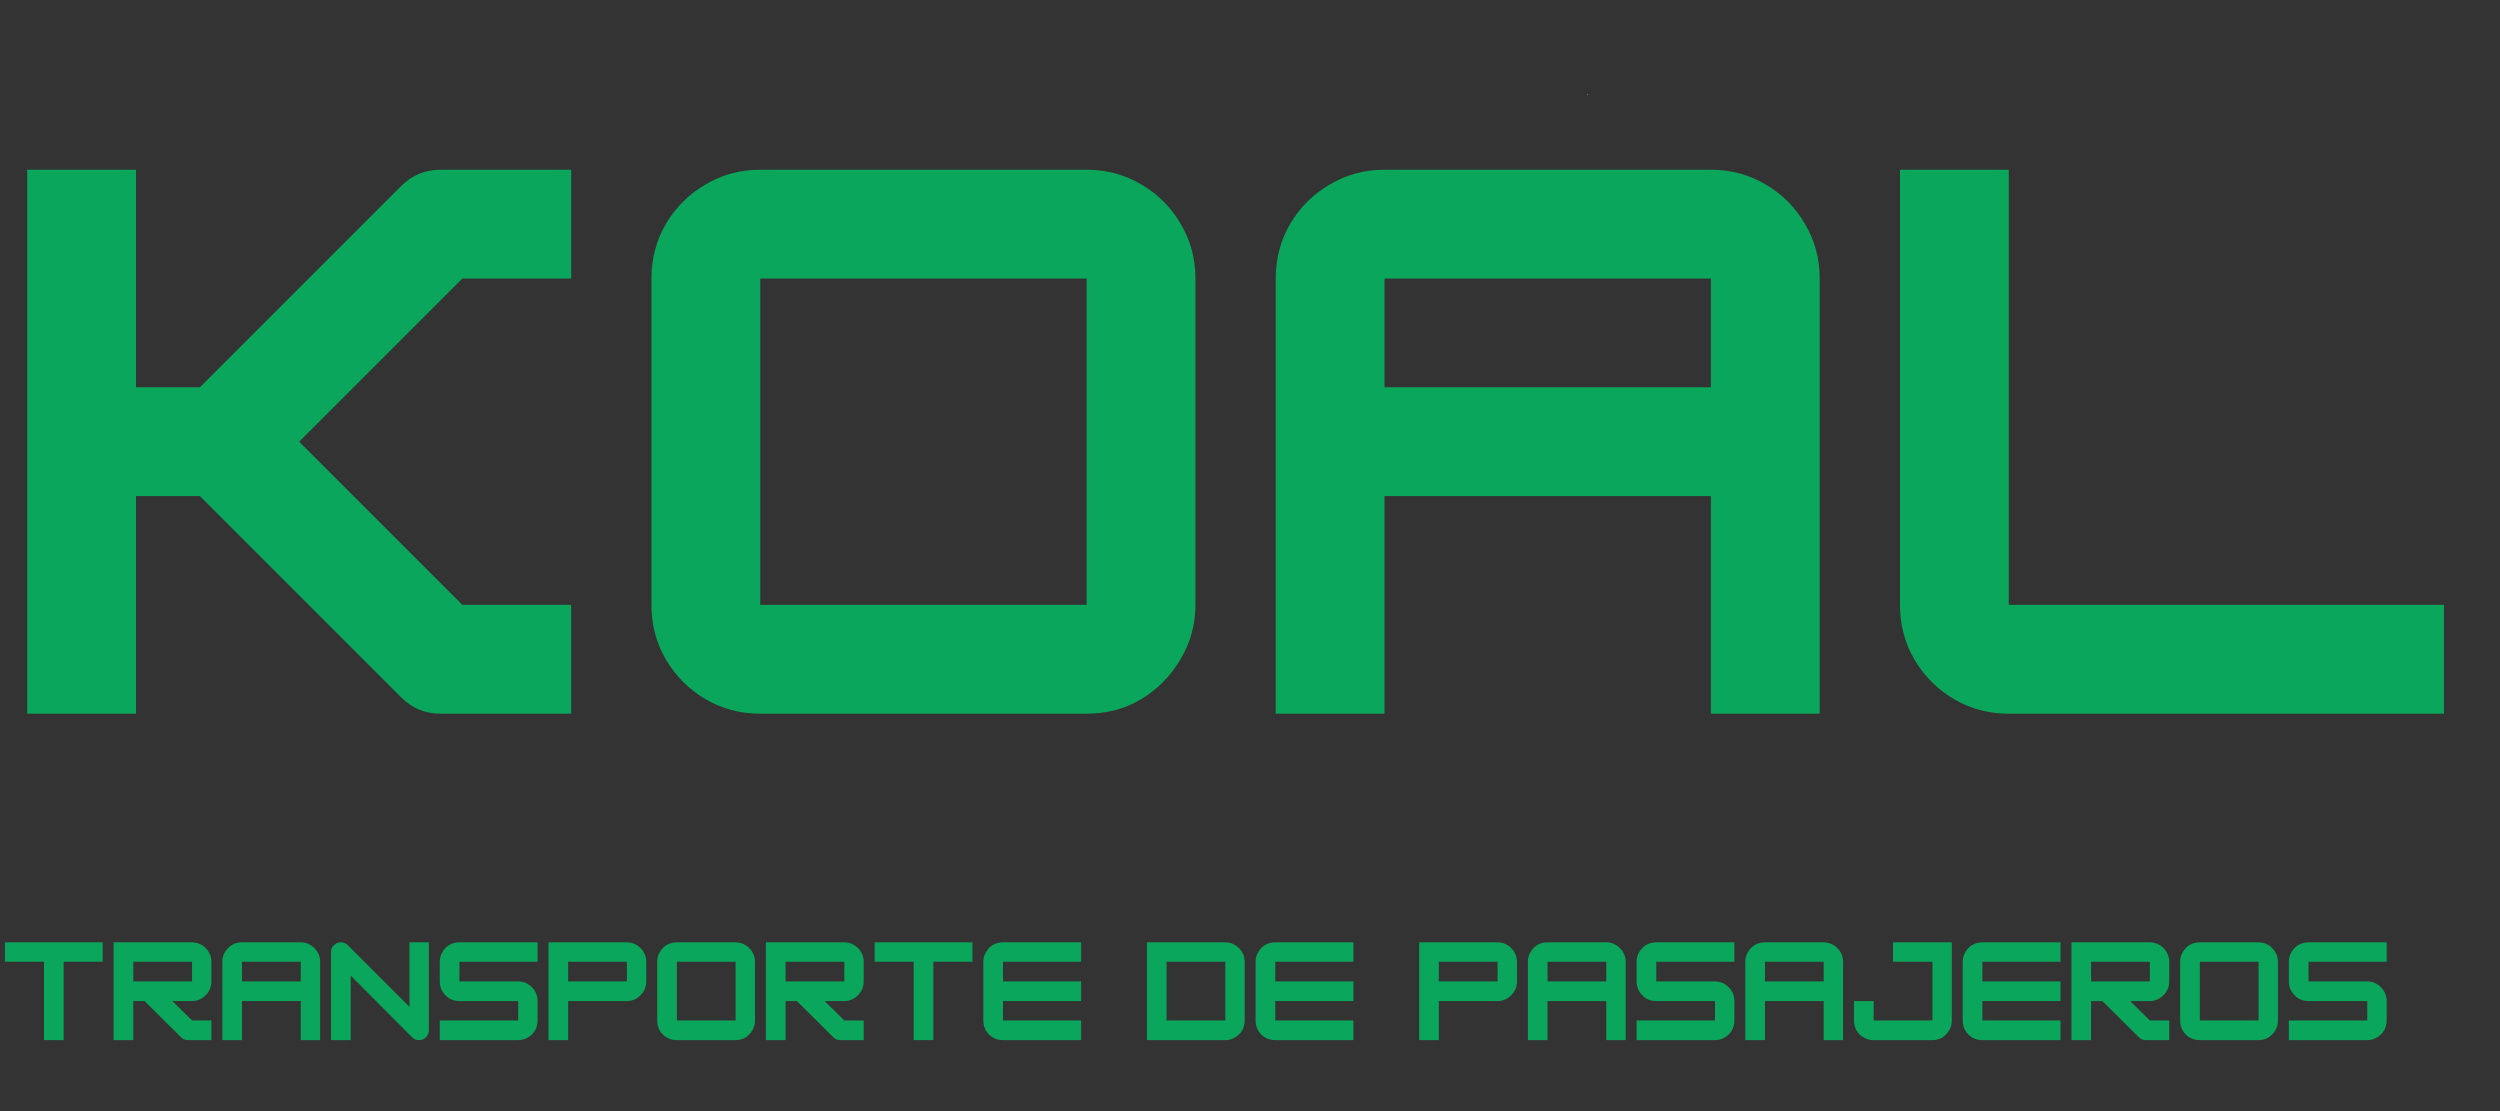 <svg xmlns="http://www.w3.org/2000/svg" xmlns:xlink="http://www.w3.org/1999/xlink" width="180" zoomAndPan="magnify" viewBox="0 0 135 60" height="80" preserveAspectRatio="xMidYMid meet" version="1.0"><rect x="0" y="0" width="135" height="60" fill="#333333" stroke="none"/><defs><g/><clipPath id="910d27abfd"><path d="M 85.691 5.074 L 85.746 5.074 L 85.746 5.113 L 85.691 5.113 Z M 85.691 5.074 " clip-rule="nonzero"/></clipPath><clipPath id="4a86c17441"><path d="M 85.742 5.098 C 85.641 5.145 85.73 5.074 85.73 5.074 " clip-rule="nonzero"/></clipPath></defs><g fill="#0aa65b" fill-opacity="1"><g transform="translate(0, 38.539)"><g><path d="M 30.844 -29.375 L 30.844 -23.5 L 24.969 -23.5 L 16.156 -14.688 L 24.969 -5.875 L 30.844 -5.875 L 30.844 0 L 23.797 0 C 22.961 0 22.254 -0.289 21.672 -0.875 L 10.797 -11.75 L 7.344 -11.75 L 7.344 0 L 1.469 0 L 1.469 -29.375 L 7.344 -29.375 L 7.344 -17.625 L 10.797 -17.625 L 21.672 -28.5 C 22.254 -29.082 22.961 -29.375 23.797 -29.375 Z M 30.844 -29.375 "/></g></g></g><g fill="#0aa65b" fill-opacity="1"><g transform="translate(33.71, 38.539)"><g><path d="M 24.969 0 L 7.344 0 C 6.27 0 5.285 -0.258 4.391 -0.781 C 3.492 -1.312 2.781 -2.023 2.25 -2.922 C 1.727 -3.816 1.469 -4.801 1.469 -5.875 L 1.469 -23.5 C 1.469 -24.57 1.727 -25.555 2.25 -26.453 C 2.781 -27.348 3.492 -28.055 4.391 -28.578 C 5.285 -29.109 6.27 -29.375 7.344 -29.375 L 24.969 -29.375 C 26.039 -29.375 27.023 -29.109 27.922 -28.578 C 28.816 -28.055 29.523 -27.348 30.047 -26.453 C 30.578 -25.555 30.844 -24.57 30.844 -23.5 L 30.844 -5.875 C 30.844 -4.82 30.578 -3.848 30.047 -2.953 C 29.523 -2.055 28.82 -1.336 27.938 -0.797 C 27.062 -0.266 26.07 0 24.969 0 Z M 7.344 -23.5 L 7.344 -5.875 L 24.969 -5.875 L 24.969 -23.5 Z M 7.344 -23.5 "/></g></g></g><g fill="#0aa65b" fill-opacity="1"><g transform="translate(67.42, 38.539)"><g><path d="M 7.344 -29.375 L 24.969 -29.375 C 26.039 -29.375 27.023 -29.109 27.922 -28.578 C 28.816 -28.055 29.523 -27.348 30.047 -26.453 C 30.578 -25.555 30.844 -24.57 30.844 -23.5 L 30.844 0 L 24.969 0 L 24.969 -11.75 L 7.344 -11.75 L 7.344 0 L 1.469 0 L 1.469 -23.5 C 1.469 -24.57 1.727 -25.555 2.25 -26.453 C 2.781 -27.348 3.492 -28.055 4.391 -28.578 C 5.285 -29.109 6.27 -29.375 7.344 -29.375 Z M 7.344 -23.5 L 7.344 -17.625 L 24.969 -17.625 L 24.969 -23.5 Z M 7.344 -23.5 "/></g></g></g><g fill="#0aa65b" fill-opacity="1"><g transform="translate(101.13, 38.539)"><g><path d="M 30.844 0 L 7.344 0 C 6.27 0 5.285 -0.258 4.391 -0.781 C 3.492 -1.312 2.781 -2.023 2.25 -2.922 C 1.727 -3.816 1.469 -4.801 1.469 -5.875 L 1.469 -29.375 L 7.344 -29.375 L 7.344 -5.875 L 30.844 -5.875 Z M 30.844 0 "/></g></g></g><g fill="#0aa65b" fill-opacity="1"><g transform="translate(0, 56.167)"><g><path d="M 5.547 -5.281 L 5.547 -4.234 L 3.438 -4.234 L 3.438 0 L 2.375 0 L 2.375 -4.234 L 0.266 -4.234 L 0.266 -5.281 Z M 5.547 -5.281 "/></g></g></g><g fill="#0aa65b" fill-opacity="1"><g transform="translate(5.87, 56.167)"><g><path d="M 5.547 -4.234 L 5.547 -3.172 C 5.547 -2.973 5.5 -2.797 5.406 -2.641 C 5.312 -2.484 5.18 -2.352 5.016 -2.25 C 4.859 -2.156 4.688 -2.109 4.5 -2.109 L 3.438 -2.109 L 4.5 -1.062 L 5.547 -1.062 L 5.547 0 L 4.281 0 C 4.133 0 4.008 -0.051 3.906 -0.156 L 1.938 -2.109 L 1.328 -2.109 L 1.328 0 L 0.266 0 L 0.266 -5.281 L 4.5 -5.281 C 4.688 -5.281 4.859 -5.234 5.016 -5.141 C 5.18 -5.047 5.312 -4.914 5.406 -4.75 C 5.5 -4.594 5.547 -4.422 5.547 -4.234 Z M 4.5 -4.234 L 1.328 -4.234 L 1.328 -3.172 L 4.5 -3.172 Z M 4.5 -4.234 "/></g></g></g><g fill="#0aa65b" fill-opacity="1"><g transform="translate(11.741, 56.167)"><g><path d="M 1.328 -5.281 L 4.5 -5.281 C 4.688 -5.281 4.859 -5.234 5.016 -5.141 C 5.18 -5.047 5.312 -4.914 5.406 -4.75 C 5.5 -4.594 5.547 -4.422 5.547 -4.234 L 5.547 0 L 4.5 0 L 4.5 -2.109 L 1.328 -2.109 L 1.328 0 L 0.266 0 L 0.266 -4.234 C 0.266 -4.422 0.312 -4.594 0.406 -4.75 C 0.5 -4.914 0.625 -5.047 0.781 -5.141 C 0.945 -5.234 1.129 -5.281 1.328 -5.281 Z M 1.328 -4.234 L 1.328 -3.172 L 4.5 -3.172 L 4.5 -4.234 Z M 1.328 -4.234 "/></g></g></g><g fill="#0aa65b" fill-opacity="1"><g transform="translate(17.611, 56.167)"><g><path d="M 1.328 0 L 0.266 0 L 0.266 -4.766 C 0.266 -4.91 0.316 -5.031 0.422 -5.125 C 0.523 -5.227 0.648 -5.281 0.797 -5.281 C 0.941 -5.281 1.066 -5.227 1.172 -5.125 L 4.5 -1.797 L 4.5 -5.281 L 5.547 -5.281 L 5.547 -0.531 C 5.547 -0.383 5.492 -0.258 5.391 -0.156 C 5.285 -0.051 5.16 0 5.016 0 C 4.879 0 4.754 -0.051 4.641 -0.156 L 1.328 -3.484 Z M 1.328 0 "/></g></g></g><g fill="#0aa65b" fill-opacity="1"><g transform="translate(23.482, 56.167)"><g><path d="M 5.547 -5.281 L 5.547 -4.234 L 1.328 -4.234 L 1.328 -3.172 L 4.5 -3.172 C 4.688 -3.172 4.859 -3.125 5.016 -3.031 C 5.18 -2.938 5.312 -2.805 5.406 -2.641 C 5.5 -2.484 5.547 -2.305 5.547 -2.109 L 5.547 -1.062 C 5.547 -0.863 5.5 -0.68 5.406 -0.516 C 5.312 -0.359 5.18 -0.234 5.016 -0.141 C 4.859 -0.047 4.688 0 4.5 0 L 0.266 0 L 0.266 -1.062 L 4.5 -1.062 L 4.5 -2.109 L 1.328 -2.109 C 1.129 -2.109 0.945 -2.156 0.781 -2.25 C 0.625 -2.352 0.5 -2.484 0.406 -2.641 C 0.312 -2.797 0.266 -2.973 0.266 -3.172 L 0.266 -4.234 C 0.266 -4.422 0.312 -4.594 0.406 -4.75 C 0.5 -4.914 0.625 -5.047 0.781 -5.141 C 0.945 -5.234 1.129 -5.281 1.328 -5.281 Z M 5.547 -5.281 "/></g></g></g><g fill="#0aa65b" fill-opacity="1"><g transform="translate(29.352, 56.167)"><g><path d="M 4.5 -5.281 C 4.688 -5.281 4.859 -5.234 5.016 -5.141 C 5.18 -5.047 5.312 -4.914 5.406 -4.75 C 5.5 -4.594 5.547 -4.422 5.547 -4.234 L 5.547 -3.172 C 5.547 -2.973 5.5 -2.797 5.406 -2.641 C 5.312 -2.484 5.18 -2.352 5.016 -2.25 C 4.859 -2.156 4.688 -2.109 4.5 -2.109 L 1.328 -2.109 L 1.328 0 L 0.266 0 L 0.266 -5.281 Z M 1.328 -3.172 L 4.5 -3.172 L 4.5 -4.234 L 1.328 -4.234 Z M 1.328 -3.172 "/></g></g></g><g fill="#0aa65b" fill-opacity="1"><g transform="translate(35.223, 56.167)"><g><path d="M 4.5 0 L 1.328 0 C 1.129 0 0.945 -0.047 0.781 -0.141 C 0.625 -0.234 0.5 -0.359 0.406 -0.516 C 0.312 -0.68 0.266 -0.863 0.266 -1.062 L 0.266 -4.234 C 0.266 -4.422 0.312 -4.594 0.406 -4.75 C 0.5 -4.914 0.625 -5.047 0.781 -5.141 C 0.945 -5.234 1.129 -5.281 1.328 -5.281 L 4.5 -5.281 C 4.688 -5.281 4.859 -5.234 5.016 -5.141 C 5.18 -5.047 5.312 -4.914 5.406 -4.75 C 5.5 -4.594 5.547 -4.422 5.547 -4.234 L 5.547 -1.062 C 5.547 -0.863 5.5 -0.688 5.406 -0.531 C 5.312 -0.375 5.188 -0.242 5.031 -0.141 C 4.875 -0.047 4.695 0 4.5 0 Z M 1.328 -4.234 L 1.328 -1.062 L 4.5 -1.062 L 4.5 -4.234 Z M 1.328 -4.234 "/></g></g></g><g fill="#0aa65b" fill-opacity="1"><g transform="translate(41.093, 56.167)"><g><path d="M 5.547 -4.234 L 5.547 -3.172 C 5.547 -2.973 5.5 -2.797 5.406 -2.641 C 5.312 -2.484 5.18 -2.352 5.016 -2.25 C 4.859 -2.156 4.688 -2.109 4.5 -2.109 L 3.438 -2.109 L 4.5 -1.062 L 5.547 -1.062 L 5.547 0 L 4.281 0 C 4.133 0 4.008 -0.051 3.906 -0.156 L 1.938 -2.109 L 1.328 -2.109 L 1.328 0 L 0.266 0 L 0.266 -5.281 L 4.5 -5.281 C 4.688 -5.281 4.859 -5.234 5.016 -5.141 C 5.18 -5.047 5.312 -4.914 5.406 -4.75 C 5.5 -4.594 5.547 -4.422 5.547 -4.234 Z M 4.5 -4.234 L 1.328 -4.234 L 1.328 -3.172 L 4.5 -3.172 Z M 4.5 -4.234 "/></g></g></g><g fill="#0aa65b" fill-opacity="1"><g transform="translate(46.964, 56.167)"><g><path d="M 5.547 -5.281 L 5.547 -4.234 L 3.438 -4.234 L 3.438 0 L 2.375 0 L 2.375 -4.234 L 0.266 -4.234 L 0.266 -5.281 Z M 5.547 -5.281 "/></g></g></g><g fill="#0aa65b" fill-opacity="1"><g transform="translate(52.834, 56.167)"><g><path d="M 5.547 -5.281 L 5.547 -4.234 L 1.328 -4.234 L 1.328 -3.172 L 5.547 -3.172 L 5.547 -2.109 L 1.328 -2.109 L 1.328 -1.062 L 5.547 -1.062 L 5.547 0 L 1.328 0 C 1.129 0 0.945 -0.047 0.781 -0.141 C 0.625 -0.234 0.5 -0.359 0.406 -0.516 C 0.312 -0.68 0.266 -0.863 0.266 -1.062 L 0.266 -4.234 C 0.266 -4.422 0.312 -4.594 0.406 -4.75 C 0.5 -4.914 0.625 -5.047 0.781 -5.141 C 0.945 -5.234 1.129 -5.281 1.328 -5.281 Z M 5.547 -5.281 "/></g></g></g><g fill="#0aa65b" fill-opacity="1"><g transform="translate(58.704, 56.167)"><g/></g></g><g fill="#0aa65b" fill-opacity="1"><g transform="translate(61.666, 56.167)"><g><path d="M 4.5 0 L 0.266 0 L 0.266 -5.281 L 4.5 -5.281 C 4.688 -5.281 4.859 -5.234 5.016 -5.141 C 5.18 -5.047 5.312 -4.914 5.406 -4.75 C 5.5 -4.594 5.547 -4.422 5.547 -4.234 L 5.547 -1.062 C 5.547 -0.863 5.5 -0.68 5.406 -0.516 C 5.312 -0.359 5.18 -0.234 5.016 -0.141 C 4.859 -0.047 4.688 0 4.5 0 Z M 1.328 -4.234 L 1.328 -1.062 L 4.5 -1.062 L 4.5 -4.234 Z M 1.328 -4.234 "/></g></g></g><g fill="#0aa65b" fill-opacity="1"><g transform="translate(67.537, 56.167)"><g><path d="M 5.547 -5.281 L 5.547 -4.234 L 1.328 -4.234 L 1.328 -3.172 L 5.547 -3.172 L 5.547 -2.109 L 1.328 -2.109 L 1.328 -1.062 L 5.547 -1.062 L 5.547 0 L 1.328 0 C 1.129 0 0.945 -0.047 0.781 -0.141 C 0.625 -0.234 0.5 -0.359 0.406 -0.516 C 0.312 -0.68 0.266 -0.863 0.266 -1.062 L 0.266 -4.234 C 0.266 -4.422 0.312 -4.594 0.406 -4.75 C 0.5 -4.914 0.625 -5.047 0.781 -5.141 C 0.945 -5.234 1.129 -5.281 1.328 -5.281 Z M 5.547 -5.281 "/></g></g></g><g fill="#0aa65b" fill-opacity="1"><g transform="translate(73.407, 56.167)"><g/></g></g><g fill="#0aa65b" fill-opacity="1"><g transform="translate(76.369, 56.167)"><g><path d="M 4.5 -5.281 C 4.688 -5.281 4.859 -5.234 5.016 -5.141 C 5.18 -5.047 5.312 -4.914 5.406 -4.75 C 5.5 -4.594 5.547 -4.422 5.547 -4.234 L 5.547 -3.172 C 5.547 -2.973 5.5 -2.797 5.406 -2.641 C 5.312 -2.484 5.18 -2.352 5.016 -2.25 C 4.859 -2.156 4.688 -2.109 4.5 -2.109 L 1.328 -2.109 L 1.328 0 L 0.266 0 L 0.266 -5.281 Z M 1.328 -3.172 L 4.5 -3.172 L 4.5 -4.234 L 1.328 -4.234 Z M 1.328 -3.172 "/></g></g></g><g fill="#0aa65b" fill-opacity="1"><g transform="translate(82.239, 56.167)"><g><path d="M 1.328 -5.281 L 4.5 -5.281 C 4.688 -5.281 4.859 -5.234 5.016 -5.141 C 5.18 -5.047 5.312 -4.914 5.406 -4.75 C 5.5 -4.594 5.547 -4.422 5.547 -4.234 L 5.547 0 L 4.5 0 L 4.5 -2.109 L 1.328 -2.109 L 1.328 0 L 0.266 0 L 0.266 -4.234 C 0.266 -4.422 0.312 -4.594 0.406 -4.75 C 0.5 -4.914 0.625 -5.047 0.781 -5.141 C 0.945 -5.234 1.129 -5.281 1.328 -5.281 Z M 1.328 -4.234 L 1.328 -3.172 L 4.5 -3.172 L 4.5 -4.234 Z M 1.328 -4.234 "/></g></g></g><g fill="#0aa65b" fill-opacity="1"><g transform="translate(88.11, 56.167)"><g><path d="M 5.547 -5.281 L 5.547 -4.234 L 1.328 -4.234 L 1.328 -3.172 L 4.5 -3.172 C 4.688 -3.172 4.859 -3.125 5.016 -3.031 C 5.18 -2.938 5.312 -2.805 5.406 -2.641 C 5.5 -2.484 5.547 -2.305 5.547 -2.109 L 5.547 -1.062 C 5.547 -0.863 5.5 -0.68 5.406 -0.516 C 5.312 -0.359 5.18 -0.234 5.016 -0.141 C 4.859 -0.047 4.688 0 4.5 0 L 0.266 0 L 0.266 -1.062 L 4.5 -1.062 L 4.5 -2.109 L 1.328 -2.109 C 1.129 -2.109 0.945 -2.156 0.781 -2.25 C 0.625 -2.352 0.5 -2.484 0.406 -2.641 C 0.312 -2.797 0.266 -2.973 0.266 -3.172 L 0.266 -4.234 C 0.266 -4.422 0.312 -4.594 0.406 -4.75 C 0.5 -4.914 0.625 -5.047 0.781 -5.141 C 0.945 -5.234 1.129 -5.281 1.328 -5.281 Z M 5.547 -5.281 "/></g></g></g><g fill="#0aa65b" fill-opacity="1"><g transform="translate(93.98, 56.167)"><g><path d="M 1.328 -5.281 L 4.5 -5.281 C 4.688 -5.281 4.859 -5.234 5.016 -5.141 C 5.18 -5.047 5.312 -4.914 5.406 -4.75 C 5.5 -4.594 5.547 -4.422 5.547 -4.234 L 5.547 0 L 4.5 0 L 4.5 -2.109 L 1.328 -2.109 L 1.328 0 L 0.266 0 L 0.266 -4.234 C 0.266 -4.422 0.312 -4.594 0.406 -4.75 C 0.5 -4.914 0.625 -5.047 0.781 -5.141 C 0.945 -5.234 1.129 -5.281 1.328 -5.281 Z M 1.328 -4.234 L 1.328 -3.172 L 4.5 -3.172 L 4.5 -4.234 Z M 1.328 -4.234 "/></g></g></g><g fill="#0aa65b" fill-opacity="1"><g transform="translate(99.851, 56.167)"><g><path d="M 4.5 0 L 1.328 0 C 1.129 0 0.945 -0.047 0.781 -0.141 C 0.625 -0.234 0.5 -0.359 0.406 -0.516 C 0.312 -0.68 0.266 -0.863 0.266 -1.062 L 0.266 -2.109 L 1.328 -2.109 L 1.328 -1.062 L 4.5 -1.062 L 4.5 -4.234 L 2.375 -4.234 L 2.375 -5.281 L 5.547 -5.281 L 5.547 -1.062 C 5.547 -0.863 5.5 -0.688 5.406 -0.531 C 5.312 -0.375 5.188 -0.242 5.031 -0.141 C 4.875 -0.047 4.695 0 4.5 0 Z M 4.5 0 "/></g></g></g><g fill="#0aa65b" fill-opacity="1"><g transform="translate(105.721, 56.167)"><g><path d="M 5.547 -5.281 L 5.547 -4.234 L 1.328 -4.234 L 1.328 -3.172 L 5.547 -3.172 L 5.547 -2.109 L 1.328 -2.109 L 1.328 -1.062 L 5.547 -1.062 L 5.547 0 L 1.328 0 C 1.129 0 0.945 -0.047 0.781 -0.141 C 0.625 -0.234 0.5 -0.359 0.406 -0.516 C 0.312 -0.68 0.266 -0.863 0.266 -1.062 L 0.266 -4.234 C 0.266 -4.422 0.312 -4.594 0.406 -4.75 C 0.5 -4.914 0.625 -5.047 0.781 -5.141 C 0.945 -5.234 1.129 -5.281 1.328 -5.281 Z M 5.547 -5.281 "/></g></g></g><g fill="#0aa65b" fill-opacity="1"><g transform="translate(111.591, 56.167)"><g><path d="M 5.547 -4.234 L 5.547 -3.172 C 5.547 -2.973 5.5 -2.797 5.406 -2.641 C 5.312 -2.484 5.18 -2.352 5.016 -2.25 C 4.859 -2.156 4.688 -2.109 4.5 -2.109 L 3.438 -2.109 L 4.5 -1.062 L 5.547 -1.062 L 5.547 0 L 4.281 0 C 4.133 0 4.008 -0.051 3.906 -0.156 L 1.938 -2.109 L 1.328 -2.109 L 1.328 0 L 0.266 0 L 0.266 -5.281 L 4.5 -5.281 C 4.688 -5.281 4.859 -5.234 5.016 -5.141 C 5.18 -5.047 5.312 -4.914 5.406 -4.75 C 5.5 -4.594 5.547 -4.422 5.547 -4.234 Z M 4.5 -4.234 L 1.328 -4.234 L 1.328 -3.172 L 4.5 -3.172 Z M 4.5 -4.234 "/></g></g></g><g fill="#0aa65b" fill-opacity="1"><g transform="translate(117.462, 56.167)"><g><path d="M 4.5 0 L 1.328 0 C 1.129 0 0.945 -0.047 0.781 -0.141 C 0.625 -0.234 0.5 -0.359 0.406 -0.516 C 0.312 -0.68 0.266 -0.863 0.266 -1.062 L 0.266 -4.234 C 0.266 -4.422 0.312 -4.594 0.406 -4.75 C 0.5 -4.914 0.625 -5.047 0.781 -5.141 C 0.945 -5.234 1.129 -5.281 1.328 -5.281 L 4.5 -5.281 C 4.688 -5.281 4.859 -5.234 5.016 -5.141 C 5.18 -5.047 5.312 -4.914 5.406 -4.75 C 5.5 -4.594 5.547 -4.422 5.547 -4.234 L 5.547 -1.062 C 5.547 -0.863 5.5 -0.688 5.406 -0.531 C 5.312 -0.375 5.188 -0.242 5.031 -0.141 C 4.875 -0.047 4.695 0 4.5 0 Z M 1.328 -4.234 L 1.328 -1.062 L 4.5 -1.062 L 4.5 -4.234 Z M 1.328 -4.234 "/></g></g></g><g fill="#0aa65b" fill-opacity="1"><g transform="translate(123.332, 56.167)"><g><path d="M 5.547 -5.281 L 5.547 -4.234 L 1.328 -4.234 L 1.328 -3.172 L 4.5 -3.172 C 4.688 -3.172 4.859 -3.125 5.016 -3.031 C 5.18 -2.938 5.312 -2.805 5.406 -2.641 C 5.5 -2.484 5.547 -2.305 5.547 -2.109 L 5.547 -1.062 C 5.547 -0.863 5.5 -0.68 5.406 -0.516 C 5.312 -0.359 5.18 -0.234 5.016 -0.141 C 4.859 -0.047 4.688 0 4.5 0 L 0.266 0 L 0.266 -1.062 L 4.5 -1.062 L 4.5 -2.109 L 1.328 -2.109 C 1.129 -2.109 0.945 -2.156 0.781 -2.25 C 0.625 -2.352 0.5 -2.484 0.406 -2.641 C 0.312 -2.797 0.266 -2.973 0.266 -3.172 L 0.266 -4.234 C 0.266 -4.422 0.312 -4.594 0.406 -4.75 C 0.5 -4.914 0.625 -5.047 0.781 -5.141 C 0.945 -5.234 1.129 -5.281 1.328 -5.281 Z M 5.547 -5.281 "/></g></g></g><g clip-path="url(#910d27abfd)"><g clip-path="url(#4a86c17441)"><path fill="#ffffff" d="M 85.191 4.625 L 86.203 4.625 L 86.203 5.605 L 85.191 5.605 Z M 85.191 4.625 " fill-opacity="1" fill-rule="nonzero"/></g></g></svg>